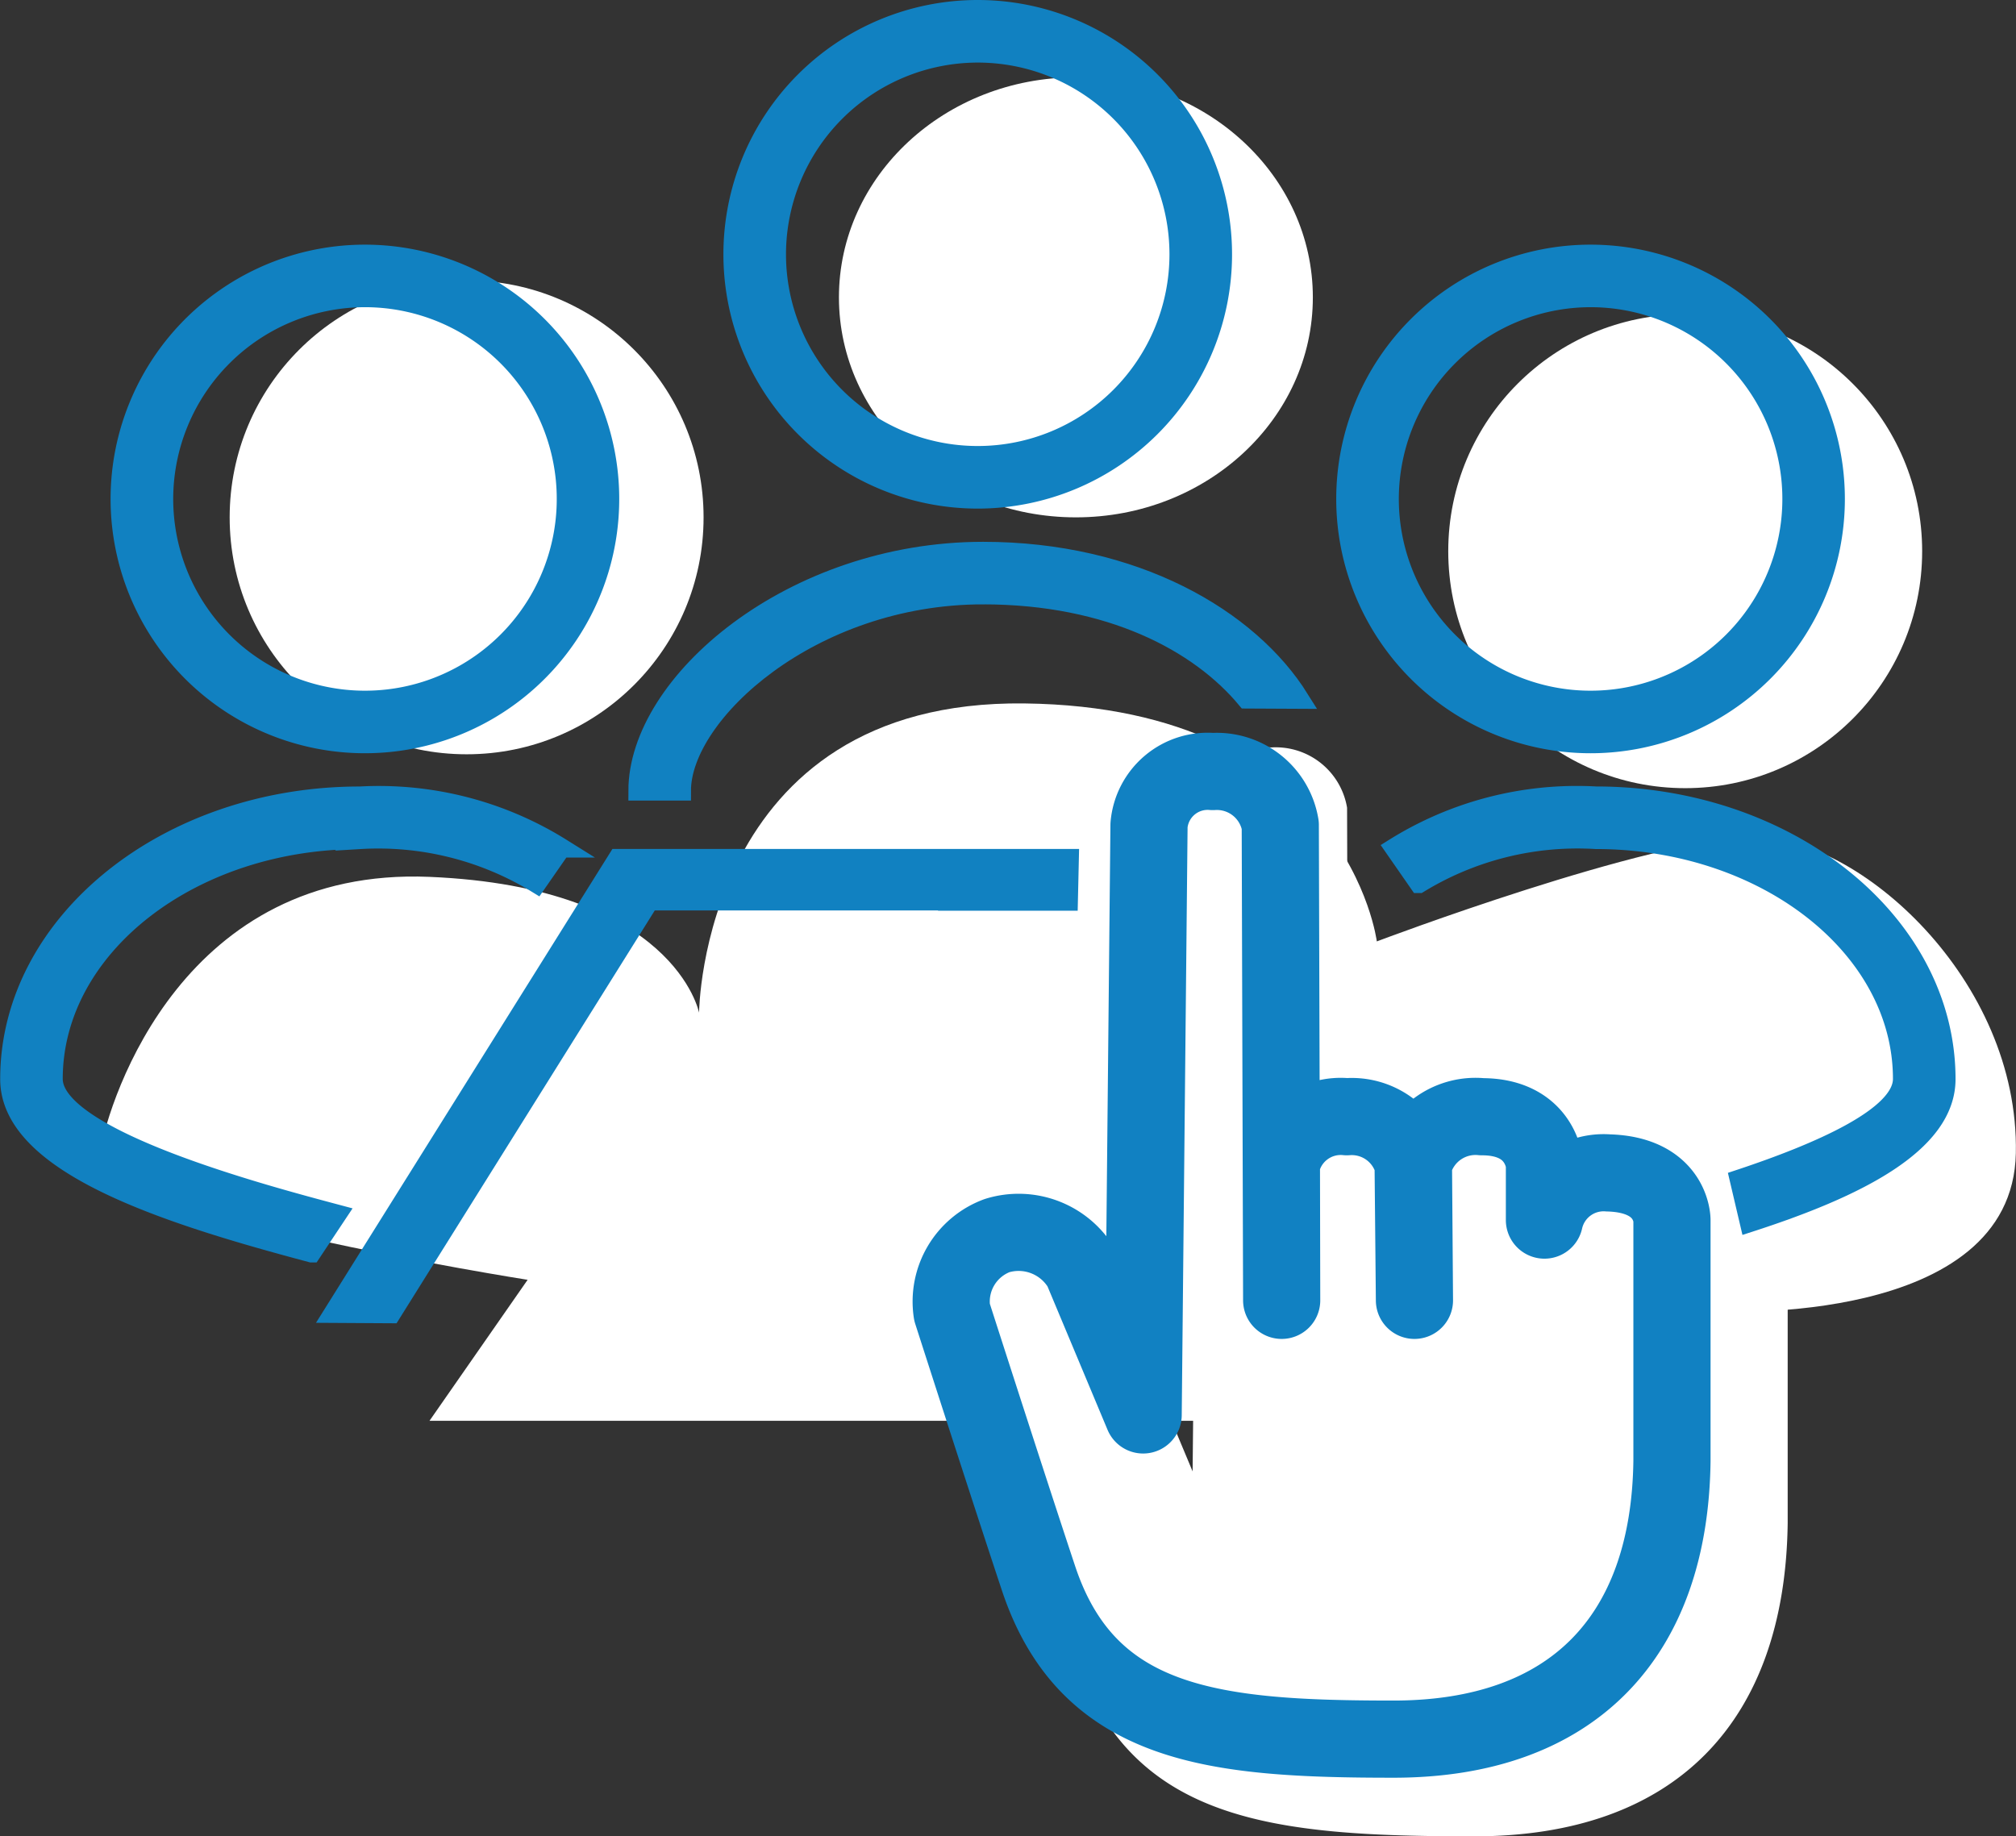 <svg xmlns="http://www.w3.org/2000/svg" width="52.247" height="47.595" viewBox="0 0 52.247 47.595">
    <rect x="0" y="0" width="52.247" height="47.595" fill="#333333" stroke="none"/>
    <defs>
        <style>
            .cls-1{fill:#fff}.cls-2{fill:#1181c1;stroke:#1181c1;stroke-miterlimit:10;stroke-width:.5px}
        </style>
    </defs>
    <g id="ICON_Meeting_room" transform="translate(.25 .25)">
        <g id="Group_1670" transform="translate(2.33 1.755)">
            <path id="Path_1027" d="M336.336 71.044l-1.785-4.265a2.139 2.139 0 0 0-2.48-.967 2.052 2.052 0 0 0-1.314 2.231s1.644 5.12 2.524 7.769c1.441 4.334 5.149 4.69 10.356 4.69s8.056-2.966 8.121-8.12v-7.02s0-1.327-1.859-1.376a1.768 1.768 0 0 0-1.86 1.376v-1.639s-.093-1.376-1.822-1.376a1.875 1.875 0 0 0-2 1.376l.029 3.979-.038-3.979a1.848 1.848 0 0 0-1.934-1.376 1.772 1.772 0 0 0-1.907 1.376l.012 3.979-.04-13.86a1.874 1.874 0 0 0-1.97-1.562 1.715 1.715 0 0 0-1.859 1.562z" class="cls-1" transform="translate(-308.008 -34.912)"/>
            <circle id="Ellipse_91" cx="6.141" cy="6.141" r="6.141" class="cls-1" transform="translate(3.372 5.263)"/>
            <ellipse id="Ellipse_92" cx="6.141" cy="5.702" class="cls-1" rx="6.141" ry="5.702" transform="translate(19.162)"/>
            <circle id="Ellipse_93" cx="6.141" cy="6.141" r="6.141" class="cls-1" transform="translate(34.953 6.141)"/>
            <path id="Path_1026" d="M56.849 55.625l2.543-3.654S48.036 50.183 48.3 48.69s2.193-7.428 8.546-7.163 6.989 3.52 6.989 3.52.064-8.118 8.434-8.015S81.4 43.2 81.4 43.2s7.071-2.677 9.781-2.7 6.869 3.693 6.78 8.19-7.664 4.1-7.664 4.1l.884 2.836z" class="cls-1" transform="translate(-48.298 -20.805)"/>
        </g>
        <g id="Group_1657">
            <path id="Path_1001" d="M461.132 15.755a5.219 5.219 0 1 1-5.219 5.219 5.225 5.225 0 0 1 5.219-5.219m0-1.122a6.341 6.341 0 1 0 6.341 6.341 6.341 6.341 0 0 0-6.341-6.341z" class="cls-2" transform="translate(-436.043 -14.633)"/>
            <path id="Path_1002" d="M493.841 28.813a5.22 5.22 0 1 1-5.219 5.22 5.226 5.226 0 0 1 5.219-5.22m0-1.121a6.341 6.341 0 1 0 6.341 6.341 6.341 6.341 0 0 0-6.341-6.341z" class="cls-2" transform="translate(-452.87 -21.351)"/>
            <path id="Path_1003" d="M428.424 28.813a5.22 5.22 0 1 1-5.219 5.22 5.226 5.226 0 0 1 5.219-5.22m0-1.121a6.341 6.341 0 1 0 6.34 6.341 6.341 6.341 0 0 0-6.34-6.341z" class="cls-2" transform="translate(-419.216 -21.351)"/>
            <path id="Path_1004" d="M424 68.45l.665-1c-1.857-.495-7.36-1.946-7.36-3.506 0-3.423 3.567-6.208 7.951-6.208a7.876 7.876 0 0 1 4.581 1.14l.639-.92a8.924 8.924 0 0 0-5.22-1.342c-5 0-9.072 3.288-9.072 7.33-.005 2.234 4.123 3.522 7.816 4.506z" class="cls-2" transform="translate(-416.179 -36.229)"/>
            <path id="Path_1005" d="M449.458 61.054h3.042l.025-1.1h-11.7l-7.371 11.784 1.5.009 6.692-10.7h7.814z" class="cls-2" transform="translate(-425.065 -37.95)"/>
            <path id="Path_1006" fill="none" stroke="#1181c2" stroke-linecap="round" stroke-linejoin="round" stroke-width="2px" d="M471.41 71.977l-1.586-3.789a1.9 1.9 0 0 0-2.2-.859 1.823 1.823 0 0 0-1.168 1.983s1.461 4.549 2.243 6.9c1.281 3.851 4.575 4.168 9.2 4.168s7.159-2.637 7.216-7.216v-6.237s0-1.179-1.652-1.223a1.572 1.572 0 0 0-1.653 1.223v-1.456s-.083-1.223-1.619-1.223a1.666 1.666 0 0 0-1.776 1.223l.026 3.536-.034-3.536a1.643 1.643 0 0 0-1.719-1.223 1.575 1.575 0 0 0-1.695 1.223l.007 3.536-.036-12.318a1.666 1.666 0 0 0-1.75-1.388 1.525 1.525 0 0 0-1.652 1.388z" transform="translate(-442.034 -35.554)"/>
            <path id="Path_1007" d="M495.307 56.613a8.924 8.924 0 0 0-5.22 1.342l.639.92a7.877 7.877 0 0 1 4.581-1.14c4.384 0 7.951 2.785 7.951 6.208 0 .978-2.161 1.913-4.232 2.6l.263 1.122c2.739-.884 5.091-2.032 5.091-3.718 0-4.047-4.07-7.334-9.073-7.334z" class="cls-2" transform="translate(-454.2 -36.229)"/>
            <path id="Path_1008" d="M458.654 44.676c3.311 0 5.611 1.244 6.824 2.7l1.38.007c-1.311-2.1-4.282-3.828-8.2-3.828-4.956 0-8.945 3.4-8.945 6.207h1.122c-.004-2.001 3.355-5.086 7.819-5.086z" class="cls-2" transform="translate(-433.428 -29.512)"/>
        </g>
    </g>
</svg>
